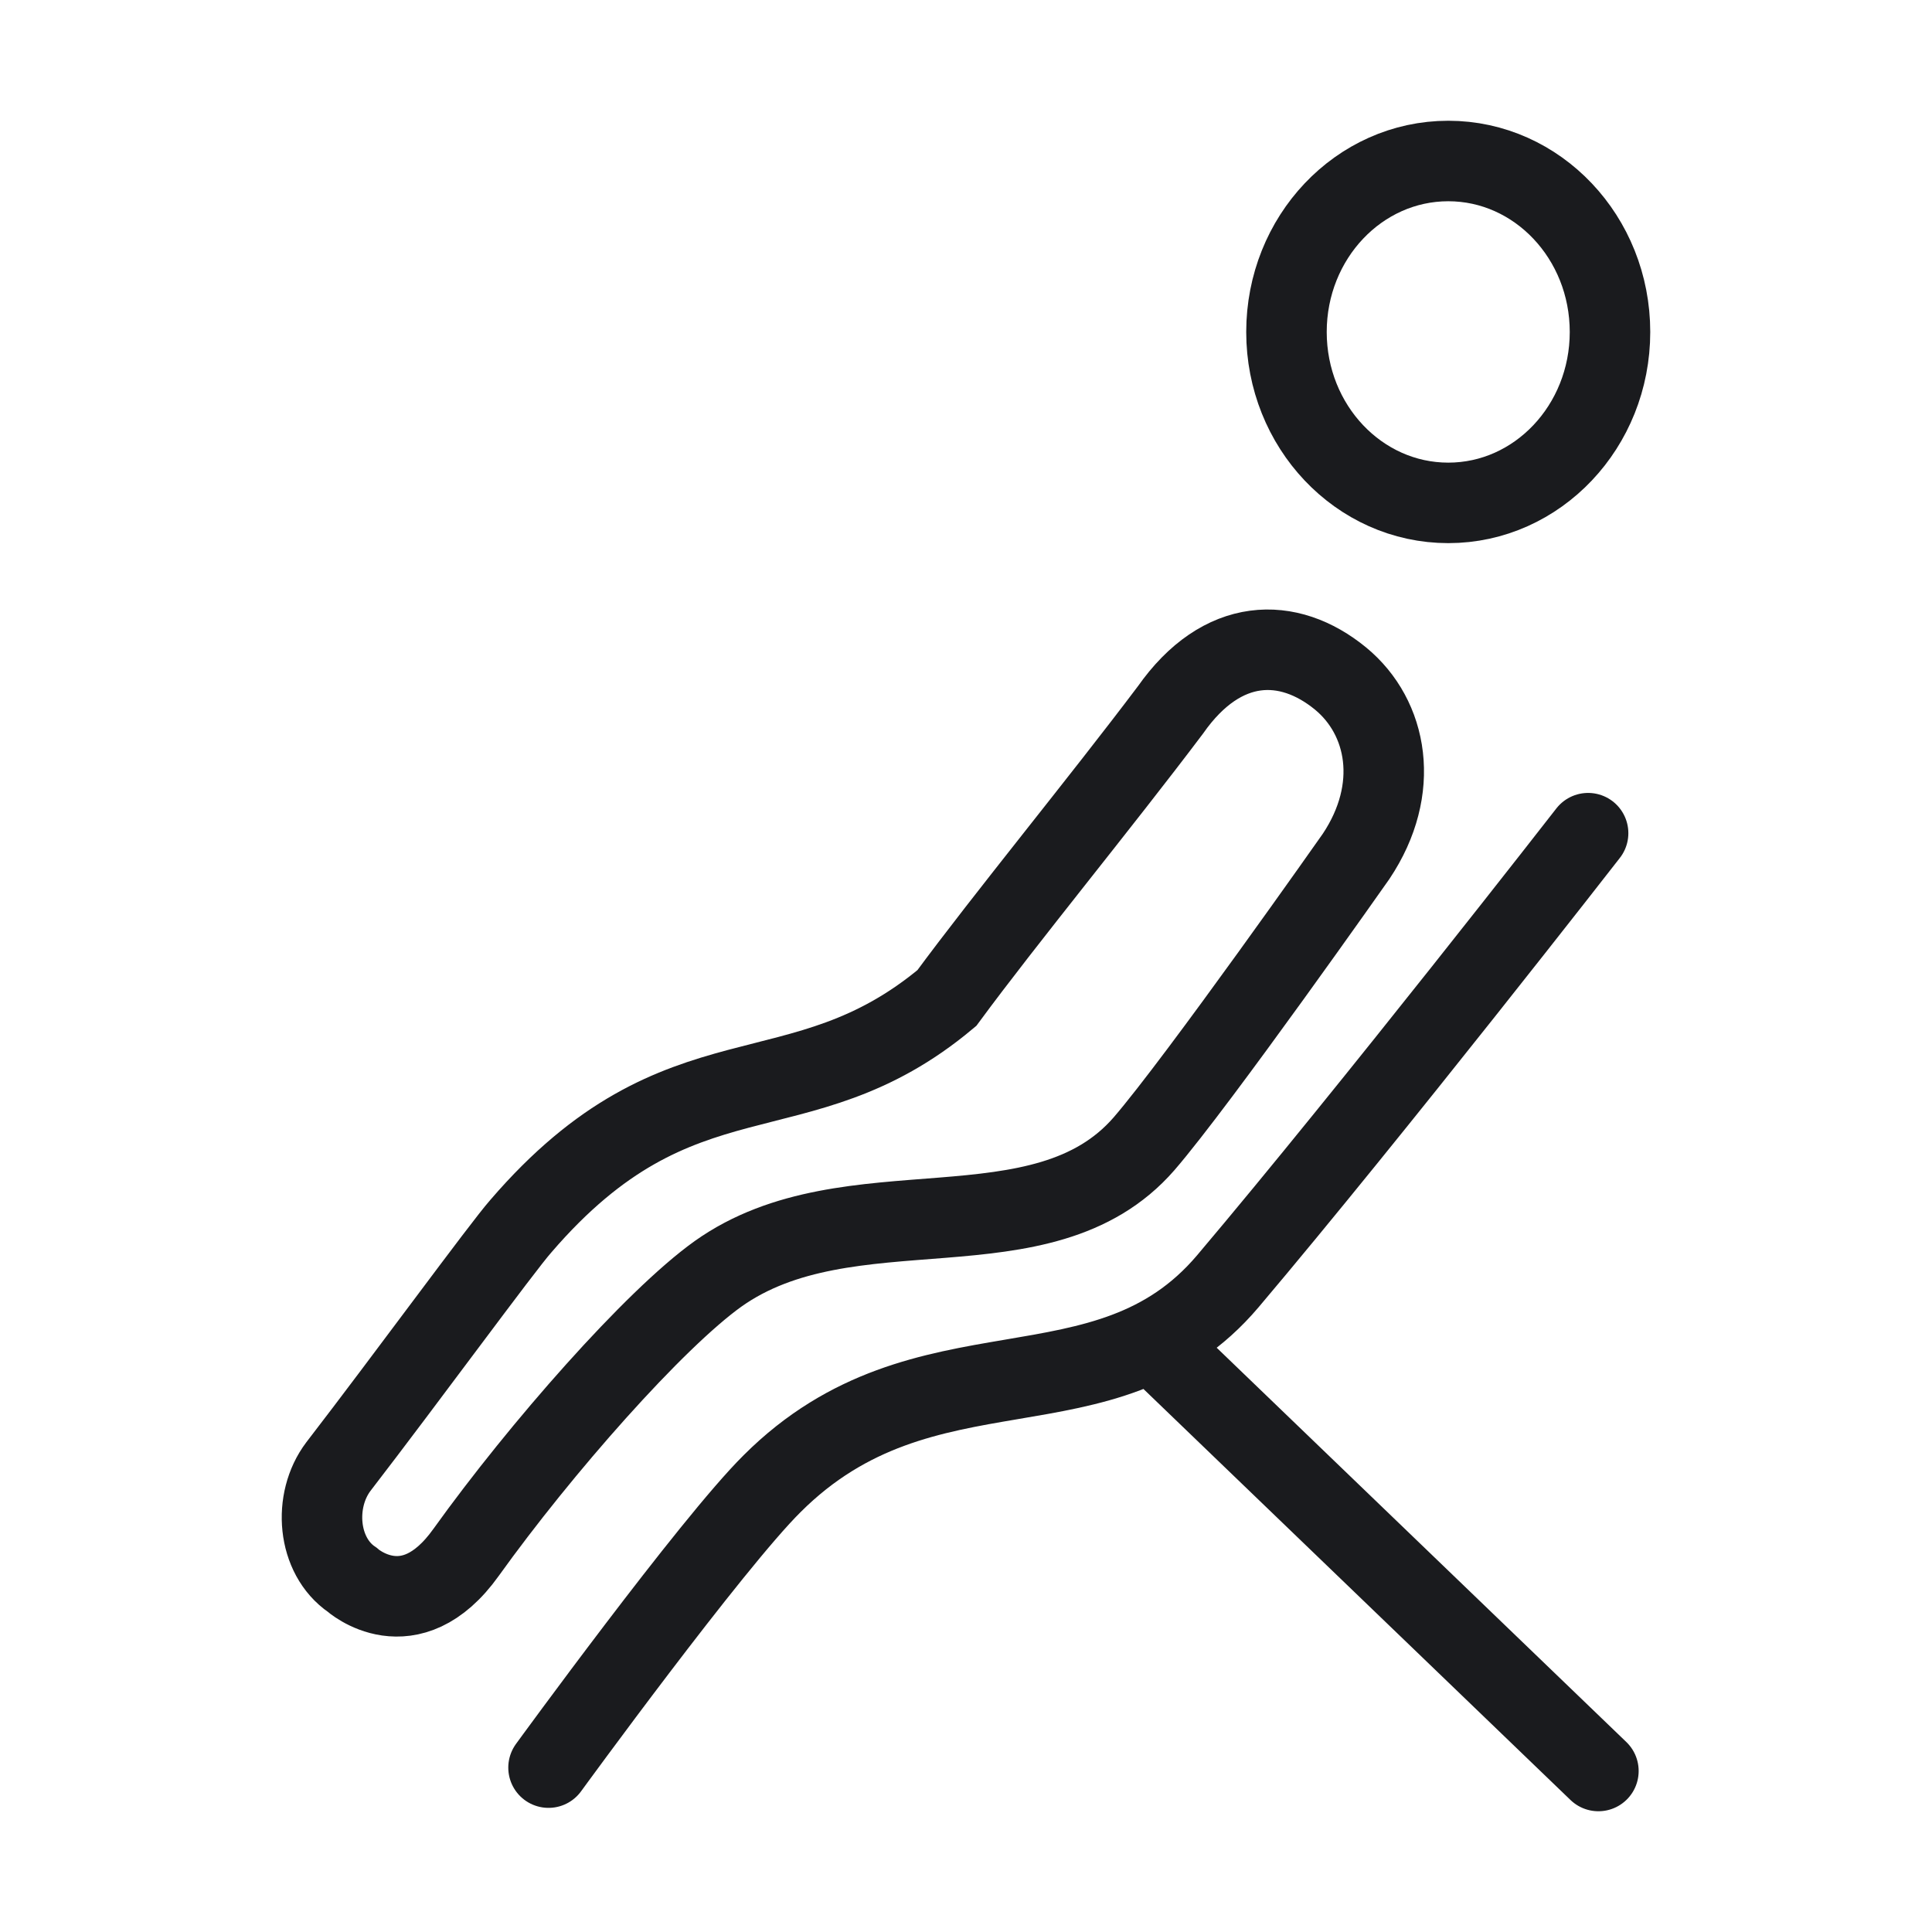 <svg width="24" height="24" viewBox="0 0 24 24" fill="none" xmlns="http://www.w3.org/2000/svg">
<path d="M6.814 21.958C6.814 21.958 8.84 19.174 9.592 18.43C11.49 16.535 13.731 17.711 15.252 15.917C17.062 13.777 19.728 10.35 19.728 10.35M14.468 16.814L19.856 22M4.373 19.623C3.94 19.327 3.884 18.641 4.204 18.218C5.045 17.127 6.238 15.494 6.47 15.232C8.464 12.914 9.913 13.946 11.762 12.398C12.491 11.408 13.667 9.978 14.54 8.819C15.181 7.905 16.005 7.897 16.654 8.43C17.238 8.912 17.406 9.8 16.846 10.638C16.846 10.638 14.884 13.43 14.212 14.208C12.947 15.663 10.553 14.665 8.92 15.824C8.127 16.391 6.718 17.99 5.79 19.284C5.088 20.267 4.373 19.623 4.373 19.623ZM20 4.124C20 5.296 19.1 6.247 17.991 6.247C16.881 6.247 15.981 5.296 15.981 4.124C15.981 2.951 16.881 2 17.991 2C19.1 2 20 2.951 20 4.124Z" stroke="#1A1B1E" stroke-miterlimit="10" stroke-linecap="round"/>
</svg>
